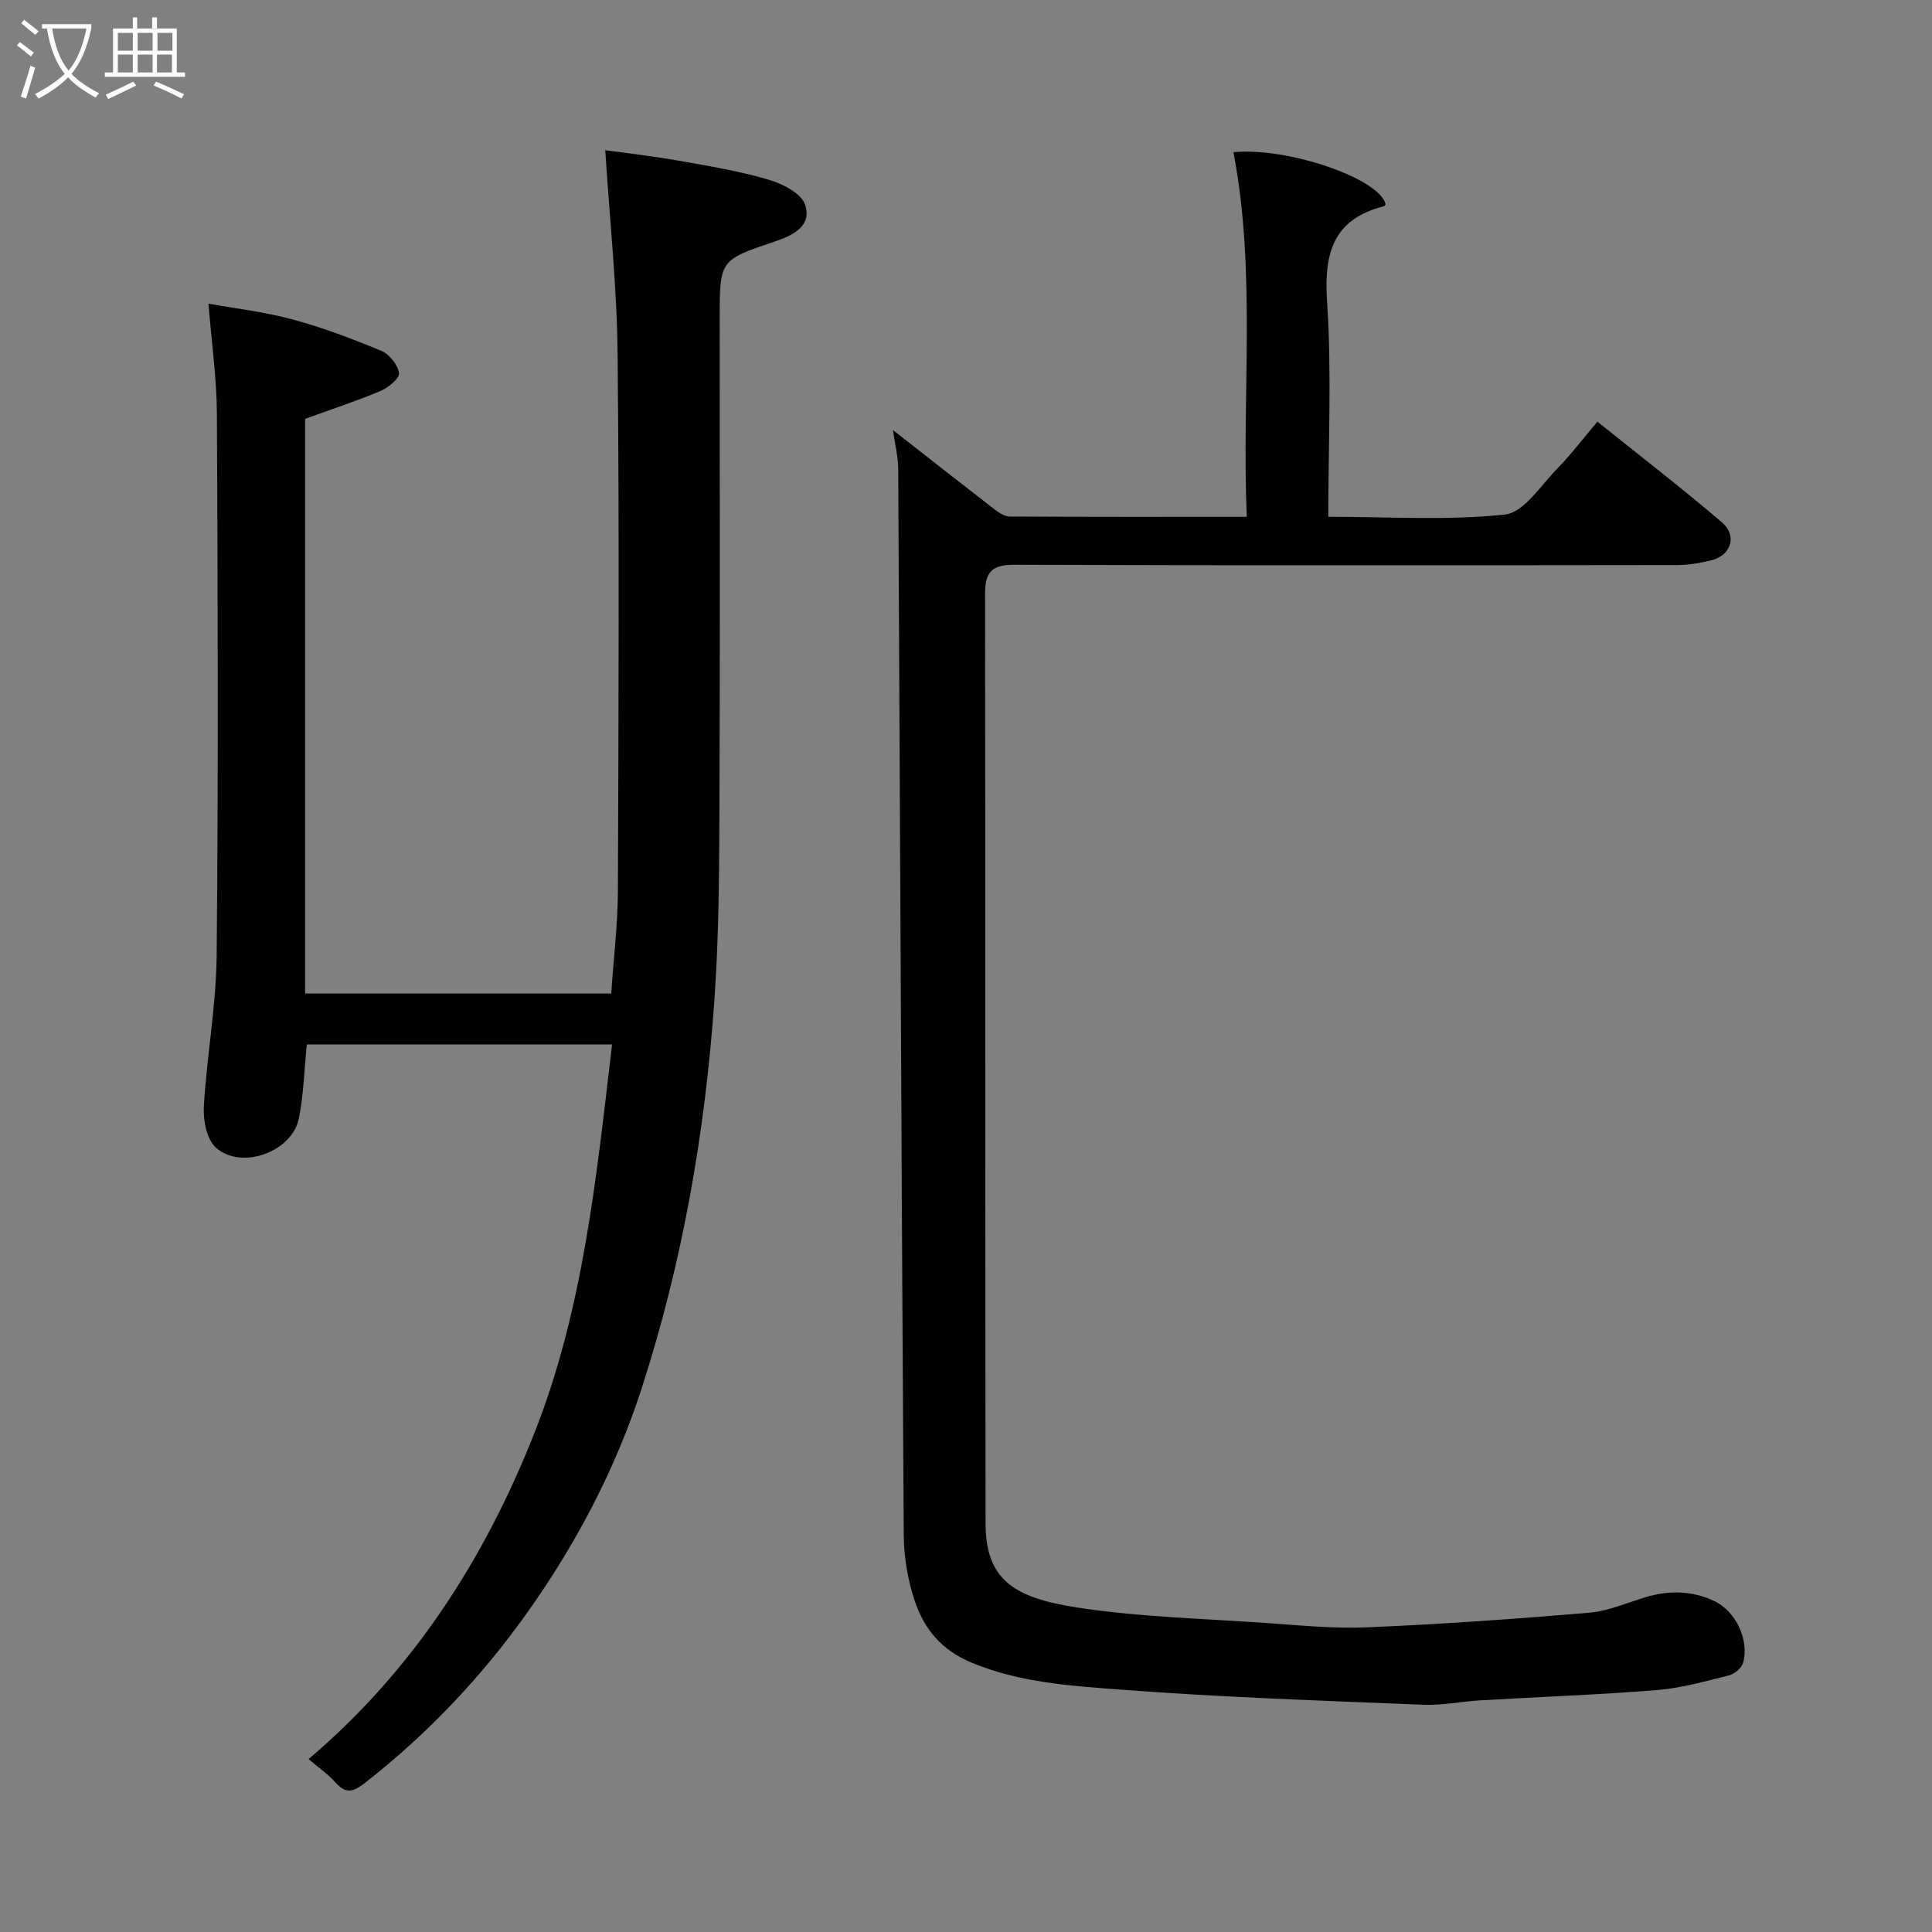 <svg enable-background="new 0 0 400 400" viewBox="0 0 400 400" xmlns="http://www.w3.org/2000/svg"><rect x="0" y="0" width="400" height="400" fill="#808080" stroke="none"/><path d="m6.4 11.7c-1-.8-1.9-1.6-2.9-2.3l.6-.7c.9.7 1.9 1.4 2.9 2.2zm-2.1 8.3c.7-2.1 1.4-4.2 2-6.4.2.1.6.3 1 .4-.7 2.3-1.3 4.4-1.9 6.4zm3-12.8c-1.1-.9-2.1-1.7-2.9-2.4l.6-.7c1 .8 2 1.5 3 2.4zm1.4-1.3v-.9h10.2v.9c-.9 4.2-2.3 7.3-4.1 9.4 1.3 1.4 3.2 2.7 5.7 4-.2.2-.4.5-.7.9-2.5-1.4-4.4-2.7-5.7-4.2-1.4 1.5-3.5 3-6.1 4.4 0 0 0 0-.1-.1-.3-.4-.5-.7-.7-.8 2.7-1.4 4.7-2.8 6.2-4.2-1.8-2.2-3-5.3-3.7-9.4zm9.2 0h-7.1c.6 3.8 1.7 6.7 3.4 8.7 1.7-2 2.9-4.8 3.7-8.7z" fill="#fbfcfa"/><path d="m31.6 3.6h.9v2.3h4.1v9.1h1.7v.9h-16.6v-.9h1.7v-9.1h4.1v-2.3h.9v2.3h3.1v-2.3zm-4 13.3.6.8c-1.9.9-3.8 1.9-5.8 2.8-.2-.3-.3-.6-.5-.9 2-.9 3.9-1.8 5.7-2.7zm-3.2-10.1v3.7h3.1v-3.7zm0 4.5v3.7h3.1v-3.7zm4.1-4.5v3.7h3.1v-3.7zm0 4.5v3.7h3.1v-3.7zm9.1 9.1c-2.1-1.1-4.1-2-5.8-2.7l.5-.8c2.2.9 4.1 1.8 5.8 2.6zm-1.9-13.6h-3.1v3.7h3.1zm-3.2 4.5v3.7h3.1v-3.7z" fill="#fbfcfa"/><g fill="#010101"><path d="m126.72 216.24c-21.06 0-42.14 0-63.2 0-.53 5.27-.66 10.38-1.64 15.32-1.38 6.91-11.9 10.76-17.17 6.05-1.89-1.69-2.67-5.61-2.51-8.43.6-10.49 2.56-20.93 2.66-31.4.35-37.33.23-74.66.05-111.98-.04-7.49-1.11-14.97-1.75-22.93 5.4.98 11.55 1.68 17.47 3.28 6.26 1.69 12.37 4.02 18.36 6.51 1.64.69 3.38 2.88 3.62 4.58.15 1.07-2.21 3.02-3.82 3.7-5.06 2.13-10.29 3.84-15.62 5.78v118.98h63.38c.49-7.22 1.35-14.28 1.38-21.33.14-36.99.3-73.99-.06-110.98-.13-13.91-1.64-27.81-2.56-42.29 4.32.6 9.74 1.21 15.1 2.15 6.25 1.1 12.55 2.15 18.63 3.92 2.9.85 6.82 2.8 7.63 5.17 1.54 4.48-2.54 6.41-6.34 7.69-11.33 3.82-11.33 3.84-11.33 16.01 0 34 .09 67.99-.05 101.99-.05 13.1-.13 26.24-1.06 39.29-1.93 27.28-6.61 54.09-15.06 80.19-5.43 16.76-13.63 32.25-23.7 46.41-9.4 13.22-20.66 25.15-33.64 35.26-2.63 2.05-4.05 2.1-6.14-.25-1.4-1.57-3.19-2.79-5.46-4.73 21.52-18.26 36.38-41.28 46.7-67.38 10.22-25.8 12.88-53.14 16.13-80.58z"/><path d="m184.88 89.04c7.51 5.88 14.31 11.23 21.16 16.52.86.66 1.99 1.37 2.99 1.38 16.13.09 32.26.06 49.1.06-1.07-25.43 2.01-50.57-2.76-75.49 11.15-1.09 30.24 5.42 31.51 10.78-.1.13-.18.36-.3.39-10.59 2.67-12.5 9.72-11.82 19.81.97 14.57.25 29.26.25 44.5 12.43 0 24.62.81 36.58-.46 3.94-.42 7.45-6.09 10.91-9.61 2.76-2.81 5.15-5.99 8.23-9.62 8.81 7.08 17.45 13.73 25.73 20.81 3.32 2.83 1.95 6.92-2.24 7.92-2.21.52-4.5.95-6.76.96-45.83.05-91.65.1-137.48-.06-4.62-.02-6.04 1.52-6.03 5.93.08 64.16 0 128.31.1 192.47.02 11.51 5.54 15.43 18.92 17.48 12.81 1.97 25.88 2.29 38.85 3.19 7.09.49 14.22 1.22 21.3.92 15.31-.65 30.61-1.73 45.88-3.02 3.98-.34 7.85-2.06 11.74-3.23 4.83-1.45 9.6-1.35 14.16.8 4.5 2.12 7.32 8.11 5.98 12.83-.31 1.08-1.82 2.3-2.99 2.59-4.89 1.22-9.83 2.62-14.82 3.02-12.18.98-24.39 1.41-36.59 2.13-3.94.23-7.89 1.07-11.8.91-20.81-.85-41.63-1.53-62.39-3.11-10.49-.8-21.13-1.43-31.21-5.64-6.08-2.54-9.65-6.83-11.59-12.46-1.52-4.41-2.35-9.27-2.38-13.94-.47-73.59-.75-147.18-1.14-220.76-.02-2.42-.64-4.83-1.09-8z"/></g></svg>